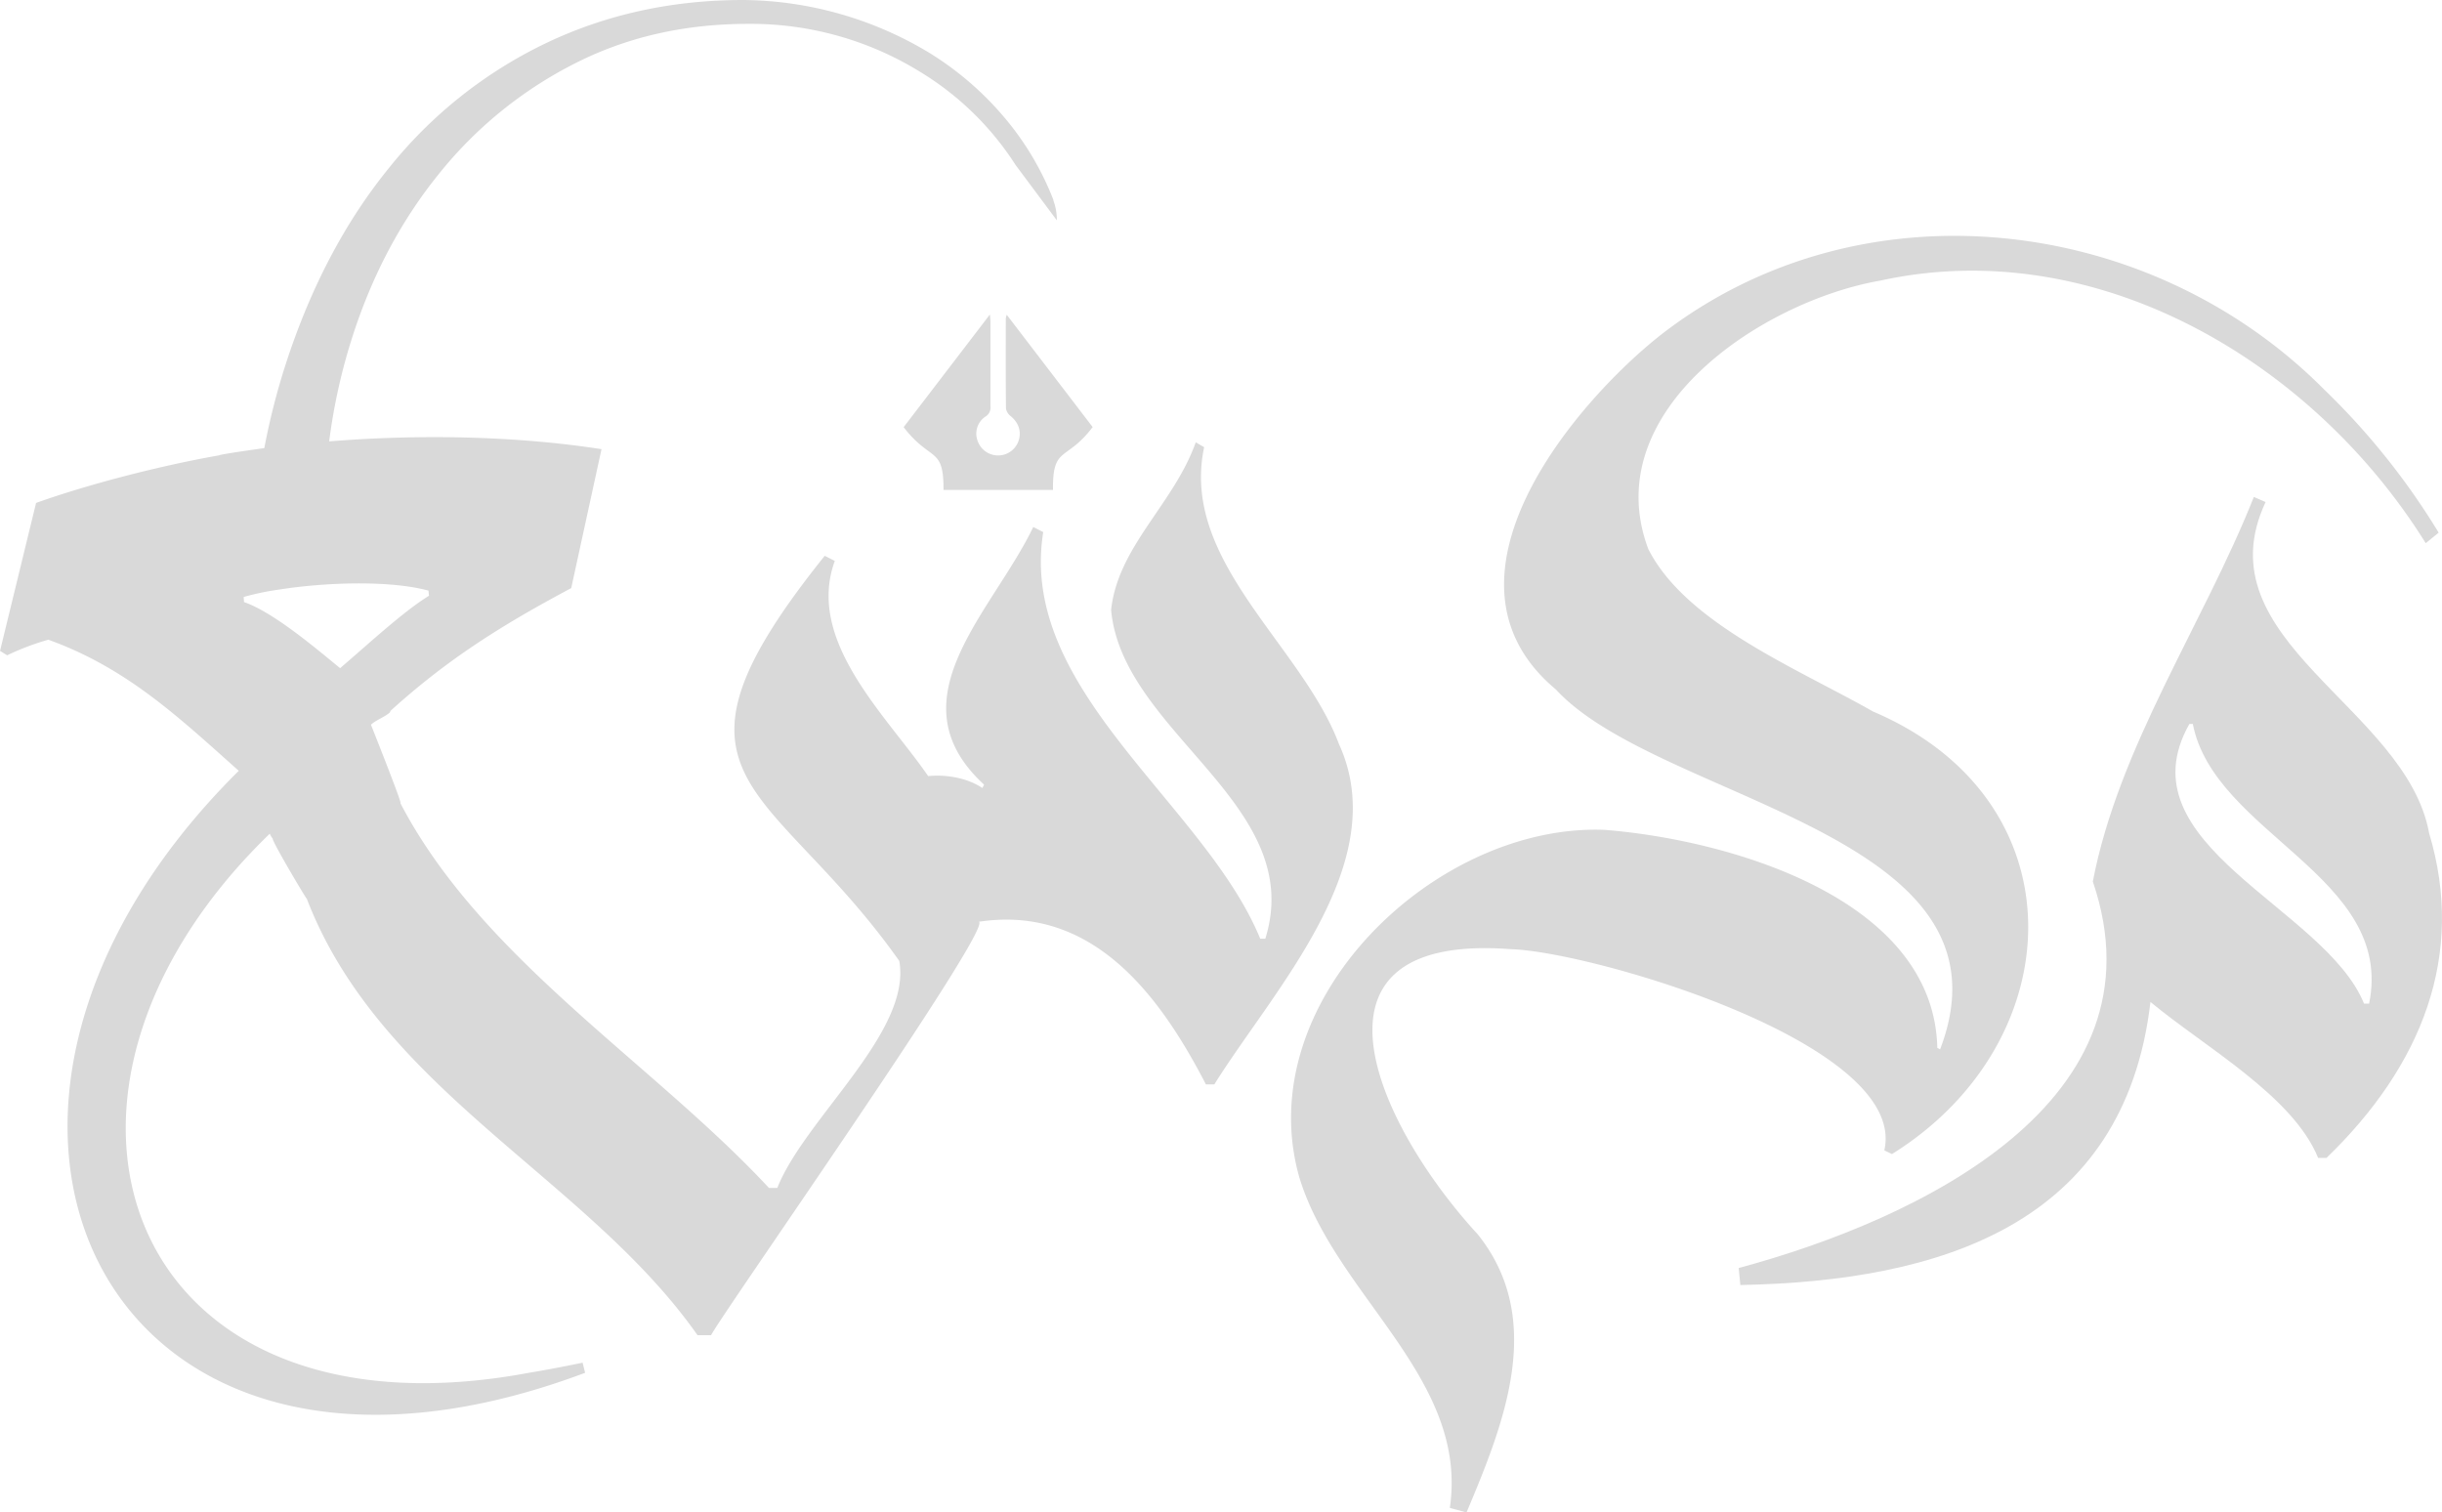 <svg id="Layer_1" data-name="Layer 1" xmlns="http://www.w3.org/2000/svg" viewBox="0 0 871.89 540.04">
  <defs>
    <style>
      .cls-1 {
        fill: #d9d9d9;
      }
    </style>
  </defs>
  <g>
    <path class="cls-1" d="M7625.48,7187.73c-8.21-45.18-81.61-68.73-58.4-118.25l-4.19-1.82c-18.08,45.48-48.21,89.05-57.49,137.31,26.76,78.42-62.09,120.65-126.44,138l.6,6.07c71.06-1.4,137.07-21.35,146.42-101.07,19.36,16.08,50.86,33.53,59.86,55.67h3C7623,7270.65,7638.51,7231.17,7625.48,7187.73Zm-21.43,60.83h-1.82c-13.92-34.38-86.82-56.69-62.35-99.86h1.22C7548.76,7188,7613.27,7203.23,7604.05,7248.56Z" transform="translate(-6758.18 -6890.21)"/>
    <path class="cls-1" d="M7236.24,7155.88c-13.3-35.39-56.8-65.33-48.13-106l-3-1.74c-7.85,22.09-27.76,37.1-30.22,59.85,4,44,70,69.32,55.06,117.4h-1.82c-19.8-48.17-86.6-88.57-77.47-145.19l-3.56-1.83c-14.64,30.52-50.58,61.64-17.57,92l-.61,1.21c-5.33-3.59-12.8-4.9-19.35-4.26-14.73-21.47-43.79-48.19-33.33-76.83l-3.6-1.82c-64.85,80.86-19.3,79.7,26.61,144.64,4.58,25.39-33.79,56.31-43.53,81.06h-3C6991.53,7270,6930,7232.44,6901.14,7177c.06,0,.06-.08.06-.08.12-.85-7.3-19.71-10.58-27.94,1.91-1.8,5.28-2.84,7-4.64-.06,0-.12-.09-.21-.14,19.86-18,38.64-30.11,64.72-44l10.81-49.61c-30.49-4.73-64.77-5.39-97.23-2.78a208,208,0,0,1,8.43-37.77q10.56-32.69,30.52-57.46a147.66,147.66,0,0,1,48.08-39.36c18.78-9.71,39.64-14.49,62.65-14.49a115.1,115.1,0,0,1,61.44,17.21,105.43,105.43,0,0,1,33.94,33.16l14.75,19.79a20.16,20.16,0,0,0-1.28-7.21l.06-.06a103.71,103.71,0,0,0-18.17-30.23,111.54,111.54,0,0,0-26.28-22.4,130.52,130.52,0,0,0-66.28-18.78q-38.18,0-70.48,15.42a160.66,160.66,0,0,0-56,44.51q-23.59,29-36.92,70.16a248.75,248.75,0,0,0-7.62,29.91c-7.19,1-16.08,2.32-16.11,2.58-21.62,3.8-47.41,10.55-65.38,17l-12.87,52.83,2.55,1.57a91.66,91.66,0,0,1,14.69-5.57c28.23,10.15,46.92,28.06,68,46.81-123.8,122.64-48,279.4,123.66,214.95l-.9-3.6c-6.81,1.39-13.07,2.61-18.83,3.54-143.92,27.15-190.17-98.25-92.86-192.43a7.53,7.53,0,0,0,1.07,1.79c-.49.56,12,21.62,12.15,21.45,26.43,68.68,100.15,99.75,139.51,155.83h4.84c2.9-6.26,100.91-145.63,95.61-147.63,40.45-6.11,64.45,25.94,81.06,58.08h3C7212.77,7243.69,7255.72,7198.45,7236.24,7155.88Zm-390.94-50.69-.12-1.83a96.4,96.4,0,0,1,12.81-2.66c15.36-2.44,38.86-3.48,53.18.4l.17,1.83c-9.42,5.79-22.4,17.94-31.73,25.85C6871.47,7122.14,6855.9,7108.81,6845.3,7105.19Z" transform="translate(-6758.18 -6890.21)"/>
    <path class="cls-1" d="M7117.63,7002.61l30.67,40.09c-9.43,12.46-14.36,6.57-14.16,22.44h-39.09c.11-15.68-4.61-9.87-14.23-22.41l30.79-40.23c.1,1.3.2,2.05.2,2.81,0,10,0,20,0,30a3.71,3.71,0,0,1-1.75,3.62,7.31,7.31,0,0,0-2.82,8.73,7.73,7.73,0,0,0,14.62-.08c1.1-3.27,0-6.49-2.84-8.8a4.33,4.33,0,0,1-1.67-2.72c-.11-10.73-.07-21.46-.06-32.18A8.88,8.88,0,0,1,7117.63,7002.61Z" transform="translate(-6758.18 -6890.21)"/>
    <path class="cls-1" d="M7588,7029.29c-62.23-62.66-165.36-75-236.81-19.54-31.21,24.65-84.3,87.58-37.51,126.63,37,40.22,166.8,51,137.19,128.51l-1-.55c-1.21-53.49-74.64-74.33-118.8-77.82-60.54-2.36-127,61.4-108.91,124.32,13,42.18,60.41,71.49,53.67,117.77l5.95,1.64c13.35-31.68,28.41-68.88,4-99.32-36.61-39.84-66.93-107.85,12-101.8,28.92.93,141.83,33.78,133.18,71.82l2.73,1.33c64.22-40,67.7-126.38-6.74-158-27-15.37-66.71-31.37-80.25-58-18.47-49.13,40.29-88.51,83-95.91,77.06-16.83,154.27,29,194.56,93.79l4.62-3.76A255,255,0,0,0,7588,7029.29Z" transform="translate(-6758.18 -6890.21)"/>
  </g>
</svg>
